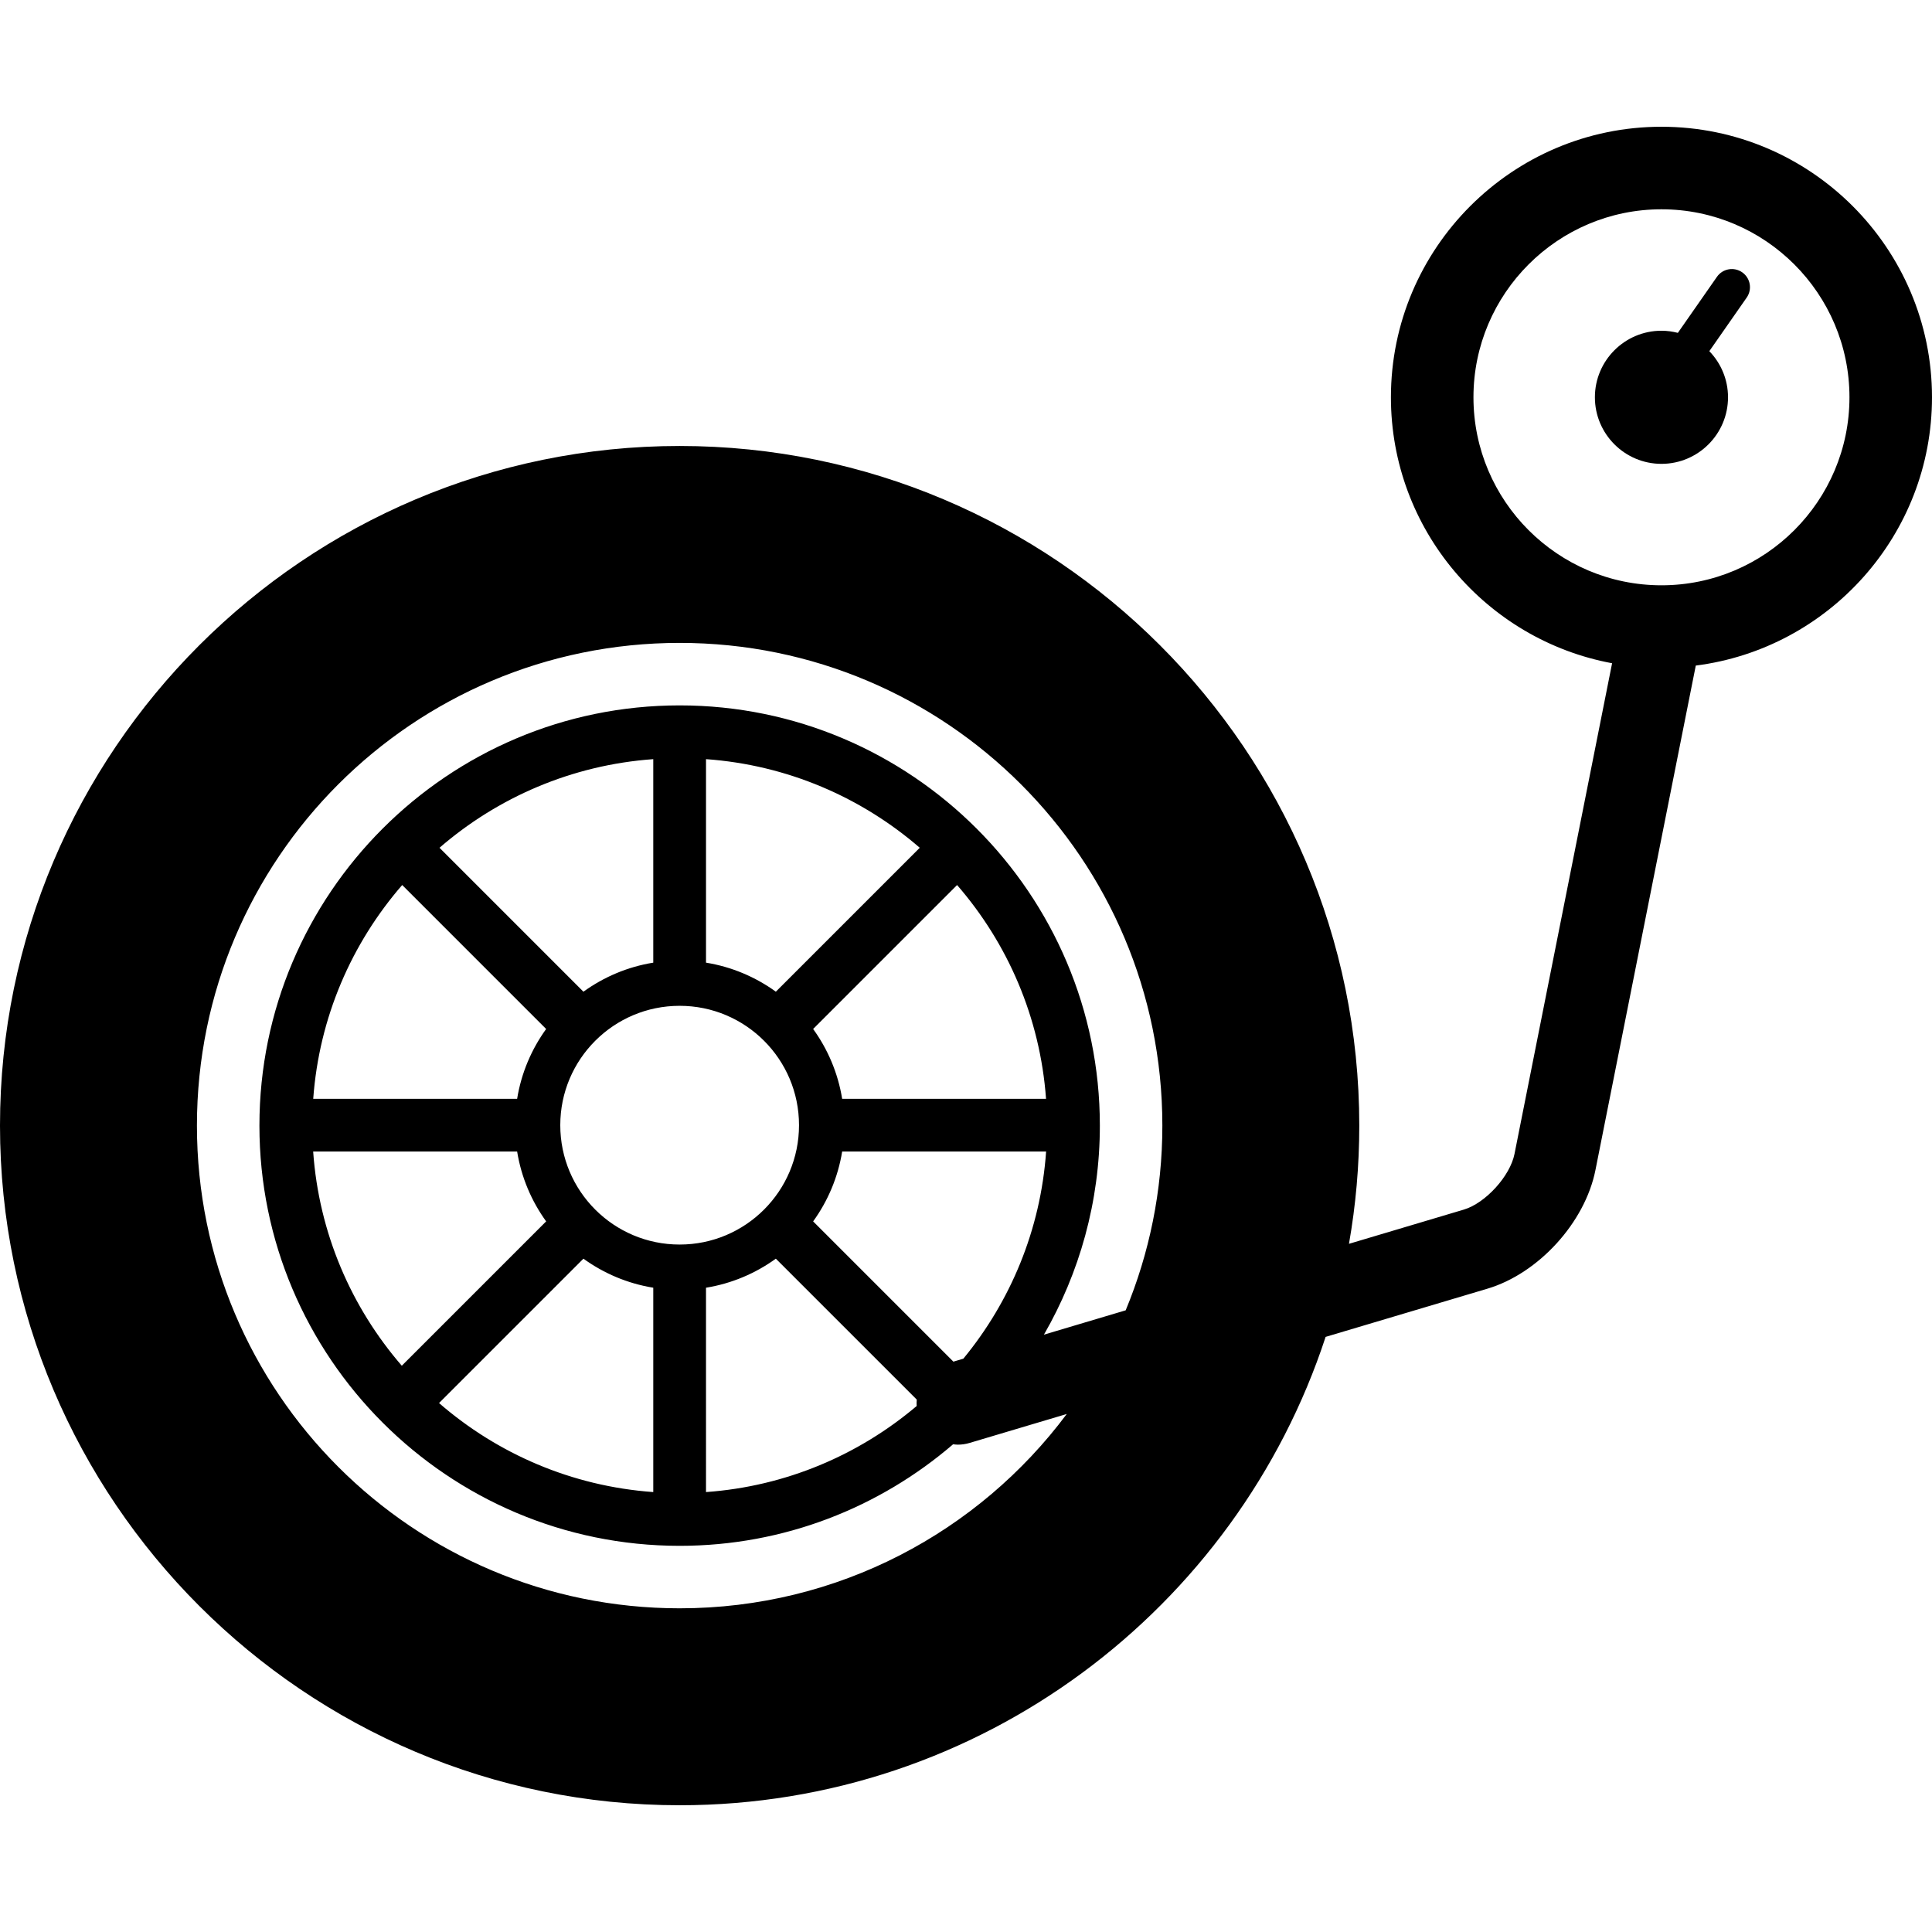 <?xml version="1.0" encoding="iso-8859-1"?>
<!-- Generator: Adobe Illustrator 17.1.0, SVG Export Plug-In . SVG Version: 6.00 Build 0)  -->
<!DOCTYPE svg PUBLIC "-//W3C//DTD SVG 1.1//EN" "http://www.w3.org/Graphics/SVG/1.1/DTD/svg11.dtd">
<svg version="1.1" id="Capa_1" xmlns="http://www.w3.org/2000/svg" xmlns:xlink="http://www.w3.org/1999/xlink" x="0px" y="0px"
	 viewBox="0 0 280.887 280.887" style="enable-background:new 0 0 280.887 280.887;" xml:space="preserve">
<g>
	<path d="M280.887,57.761c0-21.688-17.645-39.333-39.332-39.333c-21.689,0-39.334,17.645-39.334,39.333
		c0,19.236,13.885,35.28,32.156,38.665l-14.191,71.35c-0.641,3.219-4.219,7.146-7.363,8.083l-16.7,4.975
		c0.983-5.583,1.499-11.324,1.499-17.185c0-54.483-44.326-98.81-98.811-98.81S0,109.165,0,163.648
		c0,54.484,44.326,98.811,98.811,98.811c43.765,0,80.969-28.603,93.916-68.094l23.52-7.006c7.439-2.215,14.192-9.628,15.708-17.242
		l14.589-73.351C265.883,94.306,280.887,77.758,280.887,57.761z M98.811,233.827c-38.76,0-70.18-31.419-70.18-70.179
		c0-38.76,31.42-70.179,70.18-70.179c38.758,0,70.18,31.419,70.18,70.179c0,9.515-1.902,18.582-5.333,26.855l-11.886,3.54
		c5.162-8.959,8.132-19.334,8.132-30.395c0-33.688-27.406-61.094-61.093-61.094c-33.688,0-61.095,27.406-61.095,61.094
		s27.407,61.095,61.095,61.095c15.174,0,29.063-5.573,39.757-14.765c0.228,0.026,0.455,0.056,0.687,0.056
		c0.566,0,1.143-0.081,1.715-0.252l14.123-4.207C142.297,222.723,121.851,233.827,98.811,233.827z M79.402,149.601
		c-2.134,2.953-3.612,6.407-4.218,10.152H45.539c0.858-11.842,5.589-22.62,12.934-31.081L79.402,149.601z M63.898,123.256
		c8.466-7.327,19.244-12.039,31.079-12.885v29.586c-3.745,0.607-7.201,2.088-10.154,4.223L63.898,123.256z M75.185,167.419
		c0.605,3.745,2.084,7.2,4.218,10.153l-20.987,20.986c-7.338-8.48-12.054-19.279-12.886-31.14H75.185z M84.823,182.994
		c2.953,2.135,6.409,3.615,10.154,4.223v29.71c-11.866-0.849-22.67-5.583-31.146-12.942L84.823,182.994z M81.457,163.586
		c0-9.583,7.769-17.354,17.354-17.354c9.585,0,17.355,7.77,17.355,17.354c0,9.585-7.771,17.355-17.355,17.355
		C89.226,180.941,81.457,173.171,81.457,163.586z M112.797,144.178c-2.953-2.134-6.408-3.614-10.153-4.221v-29.586
		c11.835,0.846,22.612,5.558,31.077,12.884L112.797,144.178z M139.146,128.672c7.346,8.46,12.075,19.239,12.934,31.081h-29.642
		c-0.606-3.746-2.085-7.201-4.22-10.154L139.146,128.672z M102.644,187.217c3.745-0.606,7.2-2.088,10.153-4.222l20.487,20.486
		c-0.028,0.308-0.032,0.619-0.012,0.933c-8.396,7.11-18.999,11.681-30.629,12.513V187.217z M118.219,177.574
		c2.135-2.953,3.613-6.409,4.22-10.155h29.651c-0.799,11.391-5.186,21.796-12.033,30.114l-1.447,0.432L118.219,177.574z
		 M241.555,85.094c-15.072,0-27.334-12.262-27.334-27.333s12.262-27.333,27.334-27.333c15.071,0,27.332,12.262,27.332,27.333
		S256.626,85.094,241.555,85.094z"/>
	<path d="M253.294,39.591c-1.194-0.831-2.838-0.541-3.672,0.654l-5.684,8.149c-0.764-0.195-1.559-0.31-2.383-0.31
		c-5.336,0-9.678,4.341-9.678,9.677c0,5.336,4.342,9.677,9.678,9.677c5.335,0,9.676-4.341,9.676-9.677
		c0-2.604-1.039-4.966-2.717-6.707l5.435-7.792C254.781,42.068,254.488,40.424,253.294,39.591z"/>
</g>
<g>
</g>
<g>
</g>
<g>
</g>
<g>
</g>
<g>
</g>
<g>
</g>
<g>
</g>
<g>
</g>
<g>
</g>
<g>
</g>
<g>
</g>
<g>
</g>
<g>
</g>
<g>
</g>
<g>
</g>
</svg>
